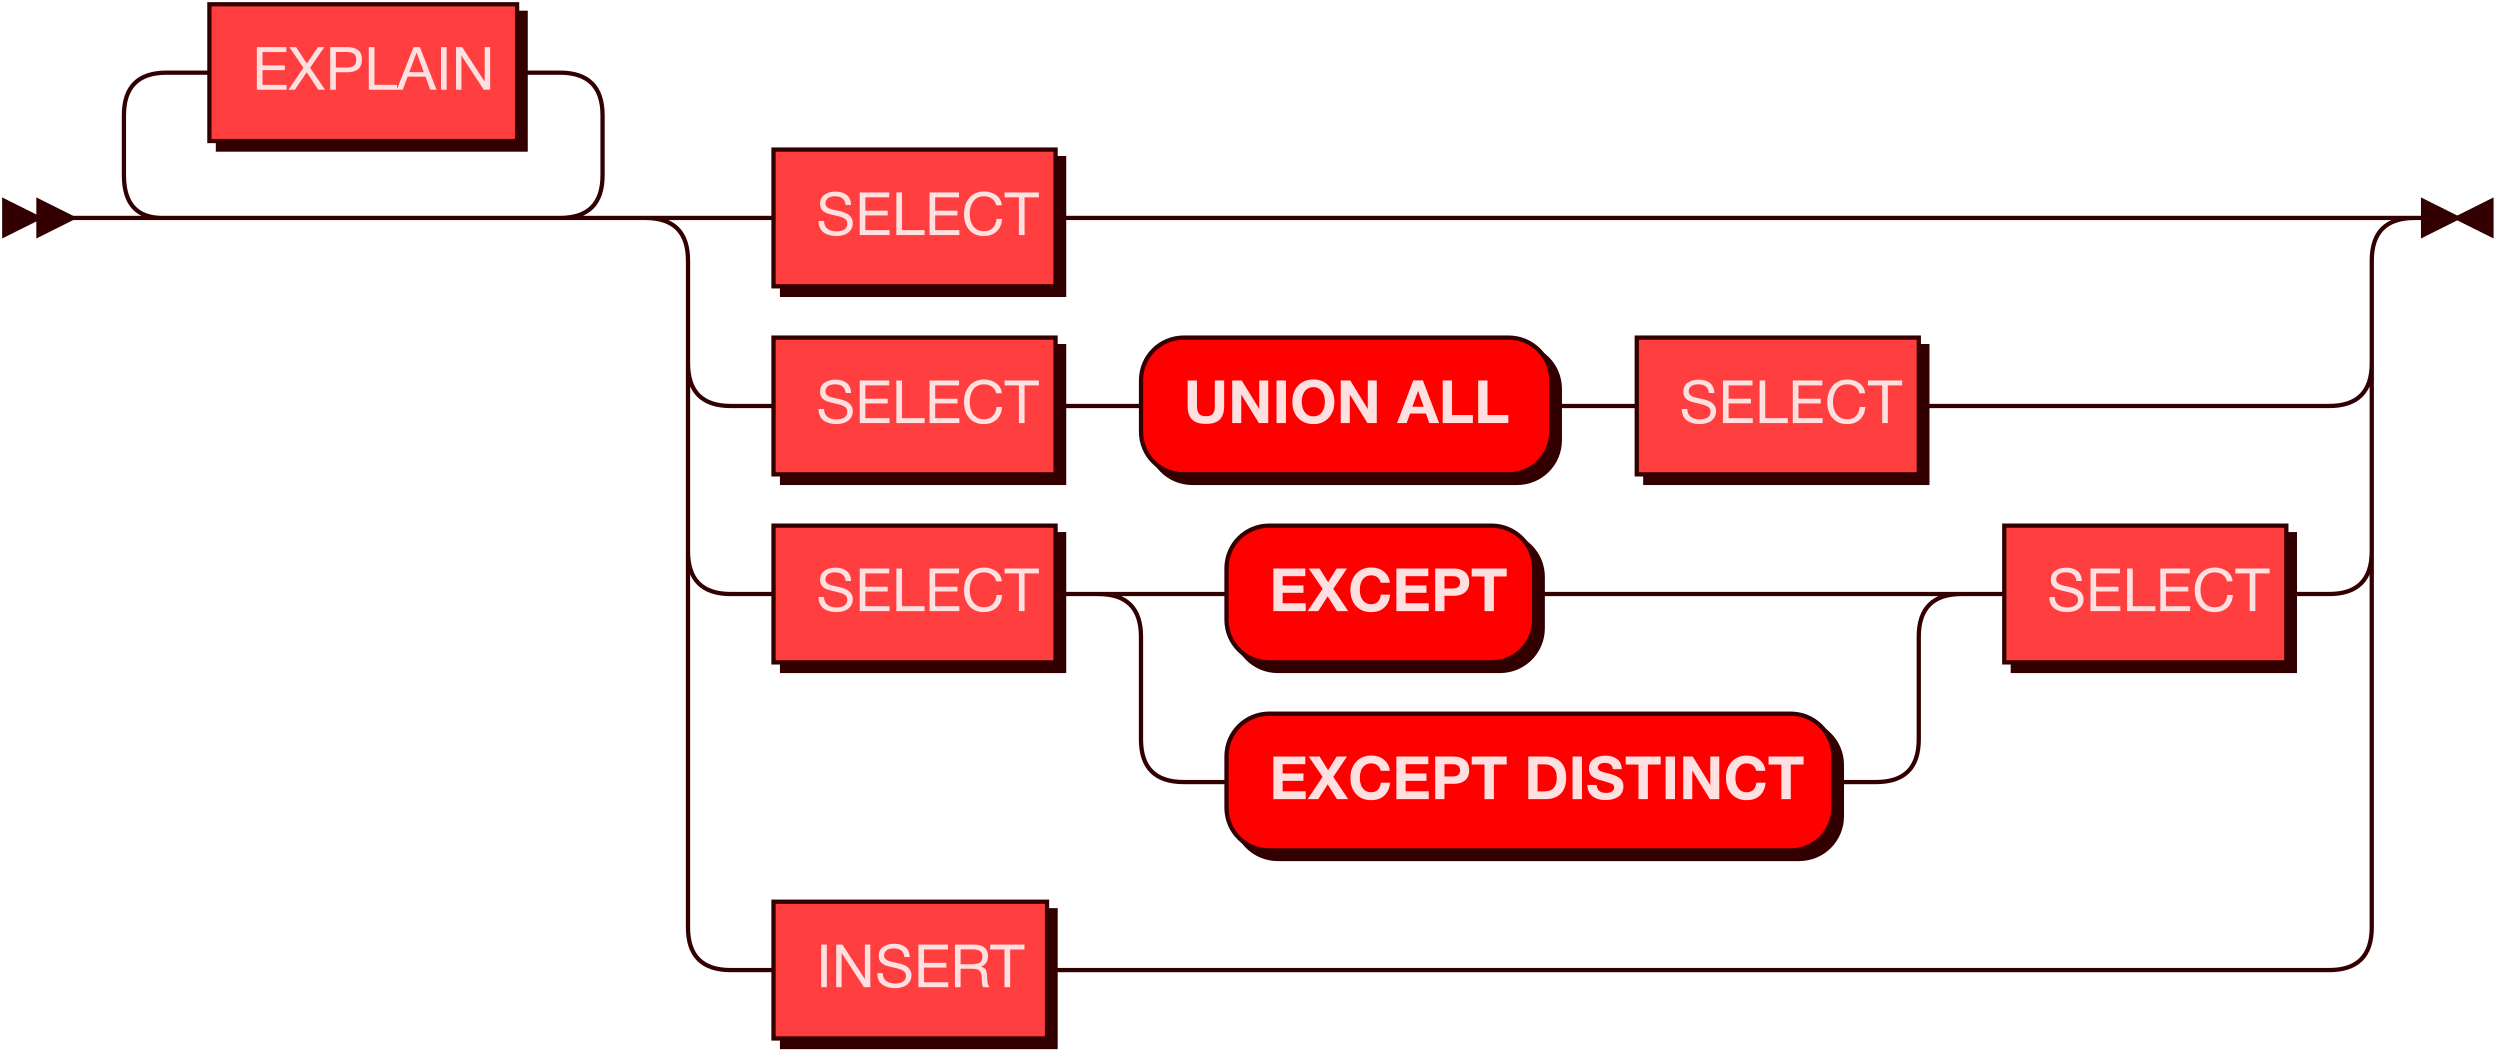 <?xml version="1.0" encoding="UTF-8" standalone="no"?>
<svg
   width="585"
   height="247"
   version="1.1"
   id="svg90"
   sodipodi:docname="query.svg"
   inkscape:version="1.2.2 (b0a8486541, 2022-12-01)"
   xmlns:inkscape="http://www.inkscape.org/namespaces/inkscape"
   xmlns:sodipodi="http://sodipodi.sourceforge.net/DTD/sodipodi-0.dtd"
   xmlns:xlink="http://www.w3.org/1999/xlink"
   xmlns="http://www.w3.org/2000/svg"
   xmlns:svg="http://www.w3.org/2000/svg">
  <sodipodi:namedview
     id="namedview92"
     pagecolor="#ffffff"
     bordercolor="#666666"
     borderopacity="1.0"
     inkscape:showpageshadow="2"
     inkscape:pageopacity="0.0"
     inkscape:pagecheckerboard="0"
     inkscape:deskcolor="#d1d1d1"
     showgrid="false"
     inkscape:zoom="2.217094"
     inkscape:cx="292.5"
     inkscape:cy="123.5852"
     inkscape:window-width="1920"
     inkscape:window-height="1011"
     inkscape:window-x="0"
     inkscape:window-y="32"
     inkscape:window-maximized="1"
     inkscape:current-layer="svg90" />
  <defs
     id="defs4">
    <style
       type="text/css"
       id="style2">
    @namespace &quot;http://www.w3.org/2000/svg&quot;;
    .line                 {fill: none; stroke: #320000; stroke-width: 1;}
    .bold-line            {stroke: #FFE0E0; shape-rendering: crispEdges; stroke-width: 2;}
    .thin-line            {stroke: #1F0000; shape-rendering: crispEdges}
    .filled               {fill: #320000; stroke: none;}
    text.terminal         {font-family: HelveticaNeueCyr, Sans-serif;
                            font-size: 14px;
                            fill: #FFE0E0;
                            font-weight: bold;
                          }
    text.nonterminal      {font-family: HelveticaNeueCyr, Sans-serif;
                            font-size: 14px;
                            fill: #FFE0E0;
                            font-weight: normal;
                          }
    text.regexp           {font-family: HelveticaNeueCyr, Sans-serif;
                            font-size: 14px;
                            fill: #1F0000;
                            font-weight: normal;
                          }
    rect, circle, polygon {fill: #320000; stroke: #320000;}
    rect.terminal         {fill: #FF0000; stroke: #320000; stroke-width: 1;}
    rect.nonterminal      {fill: #FF3F3F; stroke: #320000; stroke-width: 1;}
    rect.text             {fill: none; stroke: none;}
    polygon.regexp        {fill: #FF5E5E; stroke: #320000; stroke-width: 1;}
  </style>
  </defs>
  <path
     id="polygon6"
     style="fill:#320000;stroke:#320000"
     d="M 9,51 1,47 v 8 z" />
  <path
     id="polygon8"
     style="fill:#320000;stroke:#320000"
     d="M 17,51 9,47 v 8 z" />
  <a
     xlink:href="#EXPLAIN"
     xlink:title="EXPLAIN"
     id="a16">
    <path
       id="rect10"
       style="fill:#320000;stroke:#320000"
       d="m 51,3 h 72 V 35 H 51 Z" />
    <path
       id="rect12"
       class="nonterminal"
       style="fill:#ff3f3f;stroke:#320000"
       d="m 49,1 h 72 V 33 H 49 Z" />
    <g
       aria-label="EXPLAIN"
       id="text14"
       class="nonterminal"
       style="font-size:14px;font-family:HelveticaNeueCyr, Sans-serif;fill:#ffe0e0">
      <path
         d="m 67.008,11.032 v 1.148 h -5.586 v 3.122 h 5.222 v 1.106 h -5.222 v 3.444 h 5.656 V 21 h -6.972 v -9.968 z"
         id="path480" />
      <path
         d="m 75.884,11.032 -3.318,4.83 3.5,5.138 h -1.596 l -2.688,-4.102 -2.786,4.102 h -1.512 l 3.514,-5.138 -3.29,-4.83 h 1.582 l 2.506,3.836 2.59,-3.836 z"
         id="path482" />
      <path
         d="m 77.27,11.032 h 4.102 q 1.526,0 2.422,0.7 0.896,0.686 0.896,2.17 0,3.01 -3.402,3.01 h -2.702 V 21 h -1.316 z m 1.316,1.134 v 3.64 h 2.534 q 1.064,0 1.652,-0.392 0.602,-0.406 0.602,-1.428 0,-0.574 -0.196,-0.952 -0.182,-0.378 -0.546,-0.56 -0.364,-0.182 -0.756,-0.238 -0.392,-0.07 -0.938,-0.07 z"
         id="path484" />
      <path
         d="M 92.908,19.852 V 21 h -6.608 v -9.968 h 1.316 v 8.82 z"
         id="path486" />
      <path
         d="M 98.256,11.032 102.148,21 h -1.47 l -1.106,-3.052 h -4.186 l -1.134,3.052 h -1.4 l 3.92,-9.968 z m 0.924,5.866 -1.694,-4.606 -1.722,4.606 z"
         id="path488" />
      <path
         d="M 104.514,11.032 V 21 h -1.316 v -9.968 z"
         id="path490" />
      <path
         d="m 106.712,11.032 h 1.442 l 5.264,8.092 v -8.092 h 1.274 V 21 h -1.484 l -5.236,-7.994 V 21 h -1.26 z"
         id="path492" />
    </g>
  </a>
  <a
     xlink:href="#SELECT"
     xlink:title="SELECT"
     id="a24">
    <path
       id="rect18"
       style="fill:#320000;stroke:#320000"
       d="m 183,37 h 66 v 32 h -66 z" />
    <path
       id="rect20"
       class="nonterminal"
       style="fill:#ff3f3f;stroke:#320000"
       d="m 181,35 h 66 v 32 h -66 z" />
    <g
       aria-label="SELECT"
       id="text22"
       class="nonterminal"
       style="font-size:14px;font-family:HelveticaNeueCyr, Sans-serif;fill:#ffe0e0">
      <path
         d="m 199.162,47.958 h -1.274 q -0.21,-2.03 -2.478,-2.03 -1.078,0 -1.666,0.434 -0.588,0.434 -0.588,1.218 0,0.28 0.084,0.49 0.084,0.21 0.28,0.378 0.21,0.154 0.392,0.266 0.182,0.112 0.574,0.224 0.392,0.112 0.63,0.168 0.238,0.042 0.742,0.154 0.616,0.126 1.022,0.238 0.406,0.098 0.966,0.336 0.56,0.238 0.882,0.532 0.336,0.28 0.574,0.756 0.252,0.476 0.252,1.078 0,1.05 -0.588,1.764 -0.588,0.7 -1.428,0.98 -0.84,0.28 -1.862,0.28 -1.876,0 -3.01,-0.882 -1.12,-0.896 -1.12,-2.632 h 1.274 q 0.042,1.274 0.854,1.862 0.812,0.574 2.114,0.574 1.022,0 1.75,-0.42 0.728,-0.434 0.728,-1.4 0,-0.448 -0.196,-0.756 -0.196,-0.322 -0.616,-0.518 -0.42,-0.21 -0.84,-0.336 -0.42,-0.126 -1.106,-0.28 -0.098,-0.014 -0.14,-0.028 -1.54,-0.35 -2.016,-0.56 -1.456,-0.63 -1.456,-2.17 0,-1.428 1.05,-2.128 1.064,-0.714 2.562,-0.714 1.638,0 2.618,0.784 0.98,0.784 1.036,2.338 z"
         id="path465" />
      <path
         d="m 208.08,45.032 v 1.148 h -5.586 v 3.122 h 5.222 v 1.106 h -5.222 v 3.444 h 5.656 V 55 h -6.972 v -9.968 z"
         id="path467" />
      <path
         d="M 216.354,53.852 V 55 h -6.608 v -9.968 h 1.316 v 8.82 z"
         id="path469" />
      <path
         d="m 224.418,45.032 v 1.148 h -5.586 v 3.122 h 5.222 v 1.106 h -5.222 v 3.444 h 5.656 V 55 h -6.972 v -9.968 z"
         id="path471" />
      <path
         d="m 234.512,51.234 q -0.168,1.89 -1.316,2.954 -1.134,1.05 -2.996,1.05 -2.128,0 -3.374,-1.4 -1.246,-1.414 -1.246,-3.808 0,-2.24 1.246,-3.724 1.26,-1.498 3.472,-1.498 1.582,0 2.786,0.854 1.204,0.854 1.344,2.366 h -1.316 q -0.224,-0.98 -0.98,-1.526 -0.756,-0.56 -1.862,-0.56 -1.666,0 -2.52,1.176 -0.84,1.176 -0.84,2.898 0,1.904 0.896,2.996 0.896,1.092 2.45,1.092 1.274,0 2.03,-0.728 0.756,-0.742 0.91,-2.142 z"
         id="path473" />
      <path
         d="m 243.094,45.032 v 1.148 h -3.346 V 55 h -1.316 v -8.82 h -3.346 v -1.148 z"
         id="path475" />
    </g>
  </a>
  <a
     xlink:href="#SELECT"
     xlink:title="SELECT"
     id="a32">
    <path
       id="rect26"
       style="fill:#320000;stroke:#320000"
       d="m 183,81 h 66 v 32 h -66 z" />
    <path
       id="rect28"
       class="nonterminal"
       style="fill:#ff3f3f;stroke:#320000"
       d="m 181,79 h 66 v 32 h -66 z" />
    <g
       aria-label="SELECT"
       id="text30"
       class="nonterminal"
       style="font-size:14px;font-family:HelveticaNeueCyr, Sans-serif;fill:#ffe0e0">
      <path
         d="m 199.162,91.958 h -1.274 q -0.21,-2.03 -2.478,-2.03 -1.078,0 -1.666,0.434 -0.588,0.434 -0.588,1.218 0,0.28 0.084,0.49 0.084,0.21 0.28,0.378 0.21,0.154 0.392,0.266 0.182,0.112 0.574,0.224 0.392,0.112 0.63,0.168 0.238,0.042 0.742,0.154 0.616,0.126 1.022,0.238 0.406,0.098 0.966,0.336 0.56,0.238 0.882,0.532 0.336,0.28 0.574,0.756 0.252,0.476 0.252,1.078 0,1.05 -0.588,1.764 -0.588,0.7 -1.428,0.98 -0.84,0.28 -1.862,0.28 -1.876,0 -3.01,-0.882 -1.12,-0.896 -1.12,-2.632 h 1.274 q 0.042,1.274 0.854,1.862 0.812,0.574 2.114,0.574 1.022,0 1.75,-0.42 0.728,-0.434 0.728,-1.4 0,-0.448 -0.196,-0.756 -0.196,-0.322 -0.616,-0.518 -0.42,-0.21 -0.84,-0.336 -0.42,-0.126 -1.106,-0.28 -0.098,-0.014 -0.14,-0.028 -1.54,-0.35 -2.016,-0.56 -1.456,-0.63 -1.456,-2.17 0,-1.428 1.05,-2.128 1.064,-0.714 2.562,-0.714 1.638,0 2.618,0.784 0.98,0.784 1.036,2.338 z"
         id="path450" />
      <path
         d="m 208.08,89.032 v 1.148 h -5.586 v 3.122 h 5.222 v 1.106 h -5.222 v 3.444 h 5.656 V 99 h -6.972 v -9.968 z"
         id="path452" />
      <path
         d="M 216.354,97.852 V 99 h -6.608 v -9.968 h 1.316 v 8.82 z"
         id="path454" />
      <path
         d="m 224.418,89.032 v 1.148 h -5.586 v 3.122 h 5.222 v 1.106 h -5.222 v 3.444 h 5.656 V 99 h -6.972 v -9.968 z"
         id="path456" />
      <path
         d="m 234.512,95.234 q -0.168,1.89 -1.316,2.954 -1.134,1.05 -2.996,1.05 -2.128,0 -3.374,-1.4 -1.246,-1.414 -1.246,-3.808 0,-2.24 1.246,-3.724 1.26,-1.498 3.472,-1.498 1.582,0 2.786,0.854 1.204,0.854 1.344,2.366 h -1.316 q -0.224,-0.98 -0.98,-1.526 -0.756,-0.56 -1.862,-0.56 -1.666,0 -2.52,1.176 -0.84,1.176 -0.84,2.898 0,1.904 0.896,2.996 0.896,1.092 2.45,1.092 1.274,0 2.03,-0.728 0.756,-0.742 0.91,-2.142 z"
         id="path458" />
      <path
         d="m 243.094,89.032 v 1.148 h -3.346 V 99 h -1.316 v -8.82 h -3.346 v -1.148 z"
         id="path460" />
    </g>
  </a>
  <path
     id="rect34"
     style="fill:#320000;stroke:#320000"
     d="m 279,81 h 76 c 5.54,0 10,4.46 10,10 v 12 c 0,5.54 -4.46,10 -10,10 h -76 c -5.54,0 -10,-4.46 -10,-10 V 91 c 0,-5.54 4.46,-10 10,-10 z" />
  <path
     id="rect36"
     class="terminal"
     style="fill:#ff0000;stroke:#320000"
     d="m 277,79 h 76 c 5.54,0 10,4.46 10,10 v 12 c 0,5.54 -4.46,10 -10,10 h -76 c -5.54,0 -10,-4.46 -10,-10 V 89 c 0,-5.54 4.46,-10 10,-10 z" />
  <g
     aria-label="UNION ALL"
     id="text38"
     class="terminal"
     style="font-weight:bold;font-size:14px;font-family:HelveticaNeueCyr, Sans-serif;fill:#ffe0e0">
    <path
       d="m 286.45,89.032 v 5.992 q 0,2.142 -1.036,3.164 -1.022,1.008 -3.206,1.008 -2.212,0 -3.262,-1.022 -1.036,-1.036 -1.036,-3.178 v -5.964 h 2.184 v 5.964 q 0,1.218 0.462,1.806 0.462,0.588 1.68,0.588 1.176,0 1.596,-0.588 0.434,-0.588 0.434,-1.806 v -5.964 z"
       id="path429" />
    <path
       d="m 288.34,99 v -9.968 h 2.226 l 4.102,6.678 v -6.678 h 2.1 V 99 h -2.184 l -4.13,-6.692 V 99 Z"
       id="path431" />
    <path
       d="M 300.912,89.032 V 99 h -2.198 v -9.968 z"
       id="path433" />
    <path
       d="m 307.352,88.794 q 2.184,0 3.528,1.456 1.358,1.442 1.358,3.78 0,2.338 -1.358,3.78 -1.344,1.428 -3.542,1.428 -2.212,0 -3.57,-1.428 -1.358,-1.442 -1.358,-3.78 0,-2.366 1.344,-3.794 1.358,-1.442 3.598,-1.442 z m -0.028,1.792 q -1.232,0 -1.974,0.924 -0.728,0.924 -0.728,2.478 0,1.61 0.728,2.52 0.728,0.91 2.002,0.924 1.246,0 1.96,-0.924 0.714,-0.924 0.714,-2.52 0,-1.568 -0.728,-2.478 -0.728,-0.924 -1.974,-0.924 z"
       id="path435" />
    <path
       d="m 313.736,99 v -9.968 h 2.226 l 4.102,6.678 v -6.678 h 2.1 V 99 h -2.184 l -4.13,-6.692 V 99 Z"
       id="path437" />
    <path
       d="m 332.958,89.018 3.794,9.982 h -2.296 l -0.784,-2.226 h -3.71 l -0.812,2.226 h -2.24 l 3.794,-9.982 z m 0.182,6.16 -1.316,-3.71 -1.33,3.71 z"
       id="path439" />
    <path
       d="M 344.648,97.124 V 99 h -7.056 v -9.968 h 2.184 v 8.092 z"
       id="path441" />
    <path
       d="M 352.95,97.124 V 99 h -7.056 v -9.968 h 2.184 v 8.092 z"
       id="path443" />
  </g>
  <a
     xlink:href="#SELECT"
     xlink:title="SELECT"
     id="a46">
    <path
       id="rect40"
       style="fill:#320000;stroke:#320000"
       d="m 385,81 h 66 v 32 h -66 z" />
    <path
       id="rect42"
       class="nonterminal"
       style="fill:#ff3f3f;stroke:#320000"
       d="m 383,79 h 66 v 32 h -66 z" />
    <g
       aria-label="SELECT"
       id="text44"
       class="nonterminal"
       style="font-size:14px;font-family:HelveticaNeueCyr, Sans-serif;fill:#ffe0e0">
      <path
         d="m 401.162,91.958 h -1.274 q -0.21,-2.03 -2.478,-2.03 -1.078,0 -1.666,0.434 -0.588,0.434 -0.588,1.218 0,0.28 0.084,0.49 0.084,0.21 0.28,0.378 0.21,0.154 0.392,0.266 0.182,0.112 0.574,0.224 0.392,0.112 0.63,0.168 0.238,0.042 0.742,0.154 0.616,0.126 1.022,0.238 0.406,0.098 0.966,0.336 0.56,0.238 0.882,0.532 0.336,0.28 0.574,0.756 0.252,0.476 0.252,1.078 0,1.05 -0.588,1.764 -0.588,0.7 -1.428,0.98 -0.84,0.28 -1.862,0.28 -1.876,0 -3.01,-0.882 -1.12,-0.896 -1.12,-2.632 h 1.274 q 0.042,1.274 0.854,1.862 0.812,0.574 2.114,0.574 1.022,0 1.75,-0.42 0.728,-0.434 0.728,-1.4 0,-0.448 -0.196,-0.756 -0.196,-0.322 -0.616,-0.518 -0.42,-0.21 -0.84,-0.336 -0.42,-0.126 -1.106,-0.28 -0.098,-0.014 -0.14,-0.028 -1.54,-0.35 -2.016,-0.56 -1.456,-0.63 -1.456,-2.17 0,-1.428 1.05,-2.128 1.064,-0.714 2.562,-0.714 1.638,0 2.618,0.784 0.98,0.784 1.036,2.338 z"
         id="path416" />
      <path
         d="m 410.08,89.032 v 1.148 h -5.586 v 3.122 h 5.222 v 1.106 h -5.222 v 3.444 h 5.656 V 99 h -6.972 v -9.968 z"
         id="path418" />
      <path
         d="M 418.354,97.852 V 99 h -6.608 v -9.968 h 1.316 v 8.82 z"
         id="path420" />
      <path
         d="m 426.418,89.032 v 1.148 h -5.586 v 3.122 h 5.222 v 1.106 h -5.222 v 3.444 h 5.656 V 99 h -6.972 v -9.968 z"
         id="path422" />
      <path
         d="m 436.512,95.234 q -0.168,1.89 -1.316,2.954 -1.134,1.05 -2.996,1.05 -2.128,0 -3.374,-1.4 -1.246,-1.414 -1.246,-3.808 0,-2.24 1.246,-3.724 1.26,-1.498 3.472,-1.498 1.582,0 2.786,0.854 1.204,0.854 1.344,2.366 h -1.316 q -0.224,-0.98 -0.98,-1.526 -0.756,-0.56 -1.862,-0.56 -1.666,0 -2.52,1.176 -0.84,1.176 -0.84,2.898 0,1.904 0.896,2.996 0.896,1.092 2.45,1.092 1.274,0 2.03,-0.728 0.756,-0.742 0.91,-2.142 z"
         id="path424" />
      <path
         d="m 445.094,89.032 v 1.148 h -3.346 V 99 h -1.316 v -8.82 h -3.346 v -1.148 z"
         id="path426" />
    </g>
  </a>
  <a
     xlink:href="#SELECT"
     xlink:title="SELECT"
     id="a54">
    <path
       id="rect48"
       style="fill:#320000;stroke:#320000"
       d="m 183,125 h 66 v 32 h -66 z" />
    <path
       id="rect50"
       class="nonterminal"
       style="fill:#ff3f3f;stroke:#320000"
       d="m 181,123 h 66 v 32 h -66 z" />
    <g
       aria-label="SELECT"
       id="text52"
       class="nonterminal"
       style="font-size:14px;font-family:HelveticaNeueCyr, Sans-serif;fill:#ffe0e0">
      <path
         d="m 199.162,135.958 h -1.274 q -0.21,-2.03 -2.478,-2.03 -1.078,0 -1.666,0.434 -0.588,0.434 -0.588,1.218 0,0.28 0.084,0.49 0.084,0.21 0.28,0.378 0.21,0.154 0.392,0.266 0.182,0.112 0.574,0.224 0.392,0.112 0.63,0.168 0.238,0.042 0.742,0.154 0.616,0.126 1.022,0.238 0.406,0.098 0.966,0.336 0.56,0.238 0.882,0.532 0.336,0.28 0.574,0.756 0.252,0.476 0.252,1.078 0,1.05 -0.588,1.764 -0.588,0.7 -1.428,0.98 -0.84,0.28 -1.862,0.28 -1.876,0 -3.01,-0.882 -1.12,-0.896 -1.12,-2.632 h 1.274 q 0.042,1.274 0.854,1.862 0.812,0.574 2.114,0.574 1.022,0 1.75,-0.42 0.728,-0.434 0.728,-1.4 0,-0.448 -0.196,-0.756 -0.196,-0.322 -0.616,-0.518 -0.42,-0.21 -0.84,-0.336 -0.42,-0.126 -1.106,-0.28 -0.098,-0.014 -0.14,-0.028 -1.54,-0.35 -2.016,-0.56 -1.456,-0.63 -1.456,-2.17 0,-1.428 1.05,-2.128 1.064,-0.714 2.562,-0.714 1.638,0 2.618,0.784 0.98,0.784 1.036,2.338 z"
         id="path401" />
      <path
         d="m 208.08,133.032 v 1.148 h -5.586 v 3.122 h 5.222 v 1.106 h -5.222 v 3.444 h 5.656 V 143 h -6.972 v -9.968 z"
         id="path403" />
      <path
         d="M 216.354,141.852 V 143 h -6.608 v -9.968 h 1.316 v 8.82 z"
         id="path405" />
      <path
         d="m 224.418,133.032 v 1.148 h -5.586 v 3.122 h 5.222 v 1.106 h -5.222 v 3.444 h 5.656 V 143 h -6.972 v -9.968 z"
         id="path407" />
      <path
         d="m 234.512,139.234 q -0.168,1.89 -1.316,2.954 -1.134,1.05 -2.996,1.05 -2.128,0 -3.374,-1.4 -1.246,-1.414 -1.246,-3.808 0,-2.24 1.246,-3.724 1.26,-1.498 3.472,-1.498 1.582,0 2.786,0.854 1.204,0.854 1.344,2.366 h -1.316 q -0.224,-0.98 -0.98,-1.526 -0.756,-0.56 -1.862,-0.56 -1.666,0 -2.52,1.176 -0.84,1.176 -0.84,2.898 0,1.904 0.896,2.996 0.896,1.092 2.45,1.092 1.274,0 2.03,-0.728 0.756,-0.742 0.91,-2.142 z"
         id="path409" />
      <path
         d="m 243.094,133.032 v 1.148 h -3.346 V 143 h -1.316 v -8.82 h -3.346 v -1.148 z"
         id="path411" />
    </g>
  </a>
  <path
     id="rect56"
     style="fill:#320000;stroke:#320000"
     d="m 299,125 h 52 c 5.54,0 10,4.46 10,10 v 12 c 0,5.54 -4.46,10 -10,10 h -52 c -5.54,0 -10,-4.46 -10,-10 v -12 c 0,-5.54 4.46,-10 10,-10 z" />
  <path
     id="rect58"
     class="terminal"
     style="fill:#ff0000;stroke:#320000"
     d="m 297,123 h 52 c 5.54,0 10,4.46 10,10 v 12 c 0,5.54 -4.46,10 -10,10 h -52 c -5.54,0 -10,-4.46 -10,-10 v -12 c 0,-5.54 4.46,-10 10,-10 z" />
  <g
     aria-label="EXCEPT"
     id="text60"
     class="terminal"
     style="font-weight:bold;font-size:14px;font-family:HelveticaNeueCyr, Sans-serif;fill:#ffe0e0">
    <path
       d="m 305.442,133.032 v 1.792 h -5.306 v 2.17 h 4.872 v 1.722 h -4.872 v 2.45 h 5.404 V 143 h -7.574 v -9.968 z"
       id="path384" />
    <path
       d="m 315.186,133.032 -3.206,4.76 3.5,5.208 h -2.618 l -2.184,-3.458 -2.212,3.458 h -2.492 l 3.514,-5.208 -3.248,-4.76 h 2.548 l 1.988,3.206 2.002,-3.206 z"
       id="path386" />
    <path
       d="m 325.28,139.15 q -0.168,1.876 -1.316,2.982 -1.148,1.106 -3.15,1.106 -2.17,0 -3.5,-1.428 -1.316,-1.442 -1.316,-3.808 0,-2.24 1.33,-3.724 1.344,-1.484 3.57,-1.484 1.778,0 2.982,1.008 1.204,1.008 1.33,2.562 h -2.142 q -0.168,-0.826 -0.756,-1.274 -0.574,-0.462 -1.456,-0.462 -0.91,0 -1.54,0.518 -0.616,0.504 -0.868,1.246 -0.252,0.742 -0.252,1.624 0,1.54 0.714,2.464 0.714,0.91 1.918,0.91 2.002,0 2.282,-2.24 z"
       id="path388" />
    <path
       d="m 334.226,133.032 v 1.792 h -5.306 v 2.17 h 4.872 v 1.722 h -4.872 v 2.45 h 5.404 V 143 h -7.574 v -9.968 z"
       id="path390" />
    <path
       d="m 335.836,133.032 h 4.298 q 1.68,0 2.66,0.812 0.994,0.798 0.994,2.394 0,1.568 -0.98,2.38 -0.98,0.798 -2.562,0.798 h -2.24 V 143 h -2.17 z m 2.17,1.792 v 2.87 h 1.946 q 1.708,0 1.708,-1.428 0,-1.442 -1.694,-1.442 z"
       id="path392" />
    <path
       d="m 352.566,133.032 v 1.862 H 349.57 V 143 h -2.198 v -8.106 h -2.996 v -1.862 z"
       id="path394" />
  </g>
  <path
     id="rect62"
     style="fill:#320000;stroke:#320000"
     d="m 299,169 h 122 c 5.54,0 10,4.46 10,10 v 12 c 0,5.54 -4.46,10 -10,10 H 299 c -5.54,0 -10,-4.46 -10,-10 v -12 c 0,-5.54 4.46,-10 10,-10 z" />
  <path
     id="rect64"
     class="terminal"
     style="fill:#ff0000;stroke:#320000"
     d="m 297,167 h 122 c 5.54,0 10,4.46 10,10 v 12 c 0,5.54 -4.46,10 -10,10 H 297 c -5.54,0 -10,-4.46 -10,-10 v -12 c 0,-5.54 4.46,-10 10,-10 z" />
  <g
     aria-label="EXCEPT DISTINCT"
     id="text66"
     class="terminal"
     style="font-weight:bold;font-size:14px;font-family:HelveticaNeueCyr, Sans-serif;fill:#ffe0e0">
    <path
       d="m 305.442,177.032 v 1.792 h -5.306 v 2.17 h 4.872 v 1.722 h -4.872 v 2.45 h 5.404 V 187 h -7.574 v -9.968 z"
       id="path353" />
    <path
       d="m 315.186,177.032 -3.206,4.76 3.5,5.208 h -2.618 l -2.184,-3.458 -2.212,3.458 h -2.492 l 3.514,-5.208 -3.248,-4.76 h 2.548 l 1.988,3.206 2.002,-3.206 z"
       id="path355" />
    <path
       d="m 325.28,183.15 q -0.168,1.876 -1.316,2.982 -1.148,1.106 -3.15,1.106 -2.17,0 -3.5,-1.428 -1.316,-1.442 -1.316,-3.808 0,-2.24 1.33,-3.724 1.344,-1.484 3.57,-1.484 1.778,0 2.982,1.008 1.204,1.008 1.33,2.562 h -2.142 q -0.168,-0.826 -0.756,-1.274 -0.574,-0.462 -1.456,-0.462 -0.91,0 -1.54,0.518 -0.616,0.504 -0.868,1.246 -0.252,0.742 -0.252,1.624 0,1.54 0.714,2.464 0.714,0.91 1.918,0.91 2.002,0 2.282,-2.24 z"
       id="path357" />
    <path
       d="m 334.226,177.032 v 1.792 h -5.306 v 2.17 h 4.872 v 1.722 h -4.872 v 2.45 h 5.404 V 187 h -7.574 v -9.968 z"
       id="path359" />
    <path
       d="m 335.836,177.032 h 4.298 q 1.68,0 2.66,0.812 0.994,0.798 0.994,2.394 0,1.568 -0.98,2.38 -0.98,0.798 -2.562,0.798 h -2.24 V 187 h -2.17 z m 2.17,1.792 v 2.87 h 1.946 q 1.708,0 1.708,-1.428 0,-1.442 -1.694,-1.442 z"
       id="path361" />
    <path
       d="m 352.566,177.032 v 1.862 H 349.57 V 187 h -2.198 v -8.106 h -2.996 v -1.862 z"
       id="path363" />
    <path
       d="m 357.62,187 v -9.968 h 4.032 q 2.324,0 3.57,1.288 1.26,1.288 1.26,3.696 0,2.408 -1.26,3.696 -1.246,1.288 -3.57,1.288 z m 2.17,-1.82 h 1.596 q 2.898,0 2.898,-3.164 0,-1.526 -0.728,-2.338 -0.714,-0.826 -2.17,-0.826 h -1.596 z"
       id="path365" />
    <path
       d="M 370.178,177.032 V 187 h -2.198 v -9.968 z"
       id="path367" />
    <path
       d="m 379.488,180 h -2.072 q -0.126,-1.484 -1.89,-1.484 -0.756,0 -1.19,0.308 -0.42,0.294 -0.42,0.826 0,0.182 0.056,0.322 0.056,0.14 0.21,0.266 0.154,0.112 0.308,0.196 0.154,0.07 0.448,0.168 0.308,0.084 0.546,0.154 0.252,0.07 0.7,0.182 0.448,0.112 0.784,0.21 1.47,0.42 2.184,1.05 0.728,0.63 0.728,1.806 0,0.854 -0.35,1.498 -0.35,0.63 -0.952,1.008 -0.588,0.364 -1.302,0.532 -0.7,0.182 -1.498,0.182 -2.03,0 -3.178,-0.924 -1.134,-0.938 -1.148,-2.632 h 2.17 q 0.056,1.876 2.254,1.876 0.854,0 1.344,-0.35 0.504,-0.364 0.504,-0.98 0,-0.518 -0.462,-0.756 -0.448,-0.238 -1.904,-0.658 -0.238,-0.056 -0.364,-0.098 -0.504,-0.14 -0.7,-0.196 -0.196,-0.07 -0.63,-0.224 -0.42,-0.154 -0.616,-0.28 -0.196,-0.126 -0.49,-0.35 -0.28,-0.224 -0.406,-0.462 -0.126,-0.252 -0.238,-0.602 -0.098,-0.364 -0.098,-0.784 0,-1.358 1.05,-2.17 1.05,-0.812 2.786,-0.812 1.68,0 2.744,0.798 1.064,0.784 1.092,2.38 z"
       id="path369" />
    <path
       d="m 388.602,177.032 v 1.862 h -2.996 V 187 h -2.198 v -8.106 h -2.996 v -1.862 z"
       id="path371" />
    <path
       d="M 391.948,177.032 V 187 h -2.198 v -9.968 z"
       id="path373" />
    <path
       d="m 393.88,187 v -9.968 h 2.226 l 4.102,6.678 v -6.678 h 2.1 V 187 h -2.184 l -4.13,-6.692 V 187 Z"
       id="path375" />
    <path
       d="m 413.158,183.15 q -0.168,1.876 -1.316,2.982 -1.148,1.106 -3.15,1.106 -2.17,0 -3.5,-1.428 -1.316,-1.442 -1.316,-3.808 0,-2.24 1.33,-3.724 1.344,-1.484 3.57,-1.484 1.778,0 2.982,1.008 1.204,1.008 1.33,2.562 h -2.142 q -0.168,-0.826 -0.756,-1.274 -0.574,-0.462 -1.456,-0.462 -0.91,0 -1.54,0.518 -0.616,0.504 -0.868,1.246 -0.252,0.742 -0.252,1.624 0,1.54 0.714,2.464 0.714,0.91 1.918,0.91 2.002,0 2.282,-2.24 z"
       id="path377" />
    <path
       d="m 422.034,177.032 v 1.862 h -2.996 V 187 h -2.198 v -8.106 h -2.996 v -1.862 z"
       id="path379" />
  </g>
  <a
     xlink:href="#SELECT"
     xlink:title="SELECT"
     id="a74">
    <path
       id="rect68"
       style="fill:#320000;stroke:#320000"
       d="m 471,125 h 66 v 32 h -66 z" />
    <path
       id="rect70"
       class="nonterminal"
       style="fill:#ff3f3f;stroke:#320000"
       d="m 469,123 h 66 v 32 h -66 z" />
    <g
       aria-label="SELECT"
       id="text72"
       class="nonterminal"
       style="font-size:14px;font-family:HelveticaNeueCyr, Sans-serif;fill:#ffe0e0">
      <path
         d="m 487.162,135.958 h -1.274 q -0.21,-2.03 -2.478,-2.03 -1.078,0 -1.666,0.434 -0.588,0.434 -0.588,1.218 0,0.28 0.084,0.49 0.084,0.21 0.28,0.378 0.21,0.154 0.392,0.266 0.182,0.112 0.574,0.224 0.392,0.112 0.63,0.168 0.238,0.042 0.742,0.154 0.616,0.126 1.022,0.238 0.406,0.098 0.966,0.336 0.56,0.238 0.882,0.532 0.336,0.28 0.574,0.756 0.252,0.476 0.252,1.078 0,1.05 -0.588,1.764 -0.588,0.7 -1.428,0.98 -0.84,0.28 -1.862,0.28 -1.876,0 -3.01,-0.882 -1.12,-0.896 -1.12,-2.632 h 1.274 q 0.042,1.274 0.854,1.862 0.812,0.574 2.114,0.574 1.022,0 1.75,-0.42 0.728,-0.434 0.728,-1.4 0,-0.448 -0.196,-0.756 -0.196,-0.322 -0.616,-0.518 -0.42,-0.21 -0.84,-0.336 -0.42,-0.126 -1.106,-0.28 -0.098,-0.014 -0.14,-0.028 -1.54,-0.35 -2.016,-0.56 -1.456,-0.63 -1.456,-2.17 0,-1.428 1.05,-2.128 1.064,-0.714 2.562,-0.714 1.638,0 2.618,0.784 0.98,0.784 1.036,2.338 z"
         id="path340" />
      <path
         d="m 496.08,133.032 v 1.148 h -5.586 v 3.122 h 5.222 v 1.106 h -5.222 v 3.444 h 5.656 V 143 h -6.972 v -9.968 z"
         id="path342" />
      <path
         d="M 504.354,141.852 V 143 h -6.608 v -9.968 h 1.316 v 8.82 z"
         id="path344" />
      <path
         d="m 512.418,133.032 v 1.148 h -5.586 v 3.122 h 5.222 v 1.106 h -5.222 v 3.444 h 5.656 V 143 h -6.972 v -9.968 z"
         id="path346" />
      <path
         d="m 522.512,139.234 q -0.168,1.89 -1.316,2.954 -1.134,1.05 -2.996,1.05 -2.128,0 -3.374,-1.4 -1.246,-1.414 -1.246,-3.808 0,-2.24 1.246,-3.724 1.26,-1.498 3.472,-1.498 1.582,0 2.786,0.854 1.204,0.854 1.344,2.366 h -1.316 q -0.224,-0.98 -0.98,-1.526 -0.756,-0.56 -1.862,-0.56 -1.666,0 -2.52,1.176 -0.84,1.176 -0.84,2.898 0,1.904 0.896,2.996 0.896,1.092 2.45,1.092 1.274,0 2.03,-0.728 0.756,-0.742 0.91,-2.142 z"
         id="path348" />
      <path
         d="m 531.094,133.032 v 1.148 h -3.346 V 143 h -1.316 v -8.82 h -3.346 v -1.148 z"
         id="path350" />
    </g>
  </a>
  <a
     xlink:href="#INSERT"
     xlink:title="INSERT"
     id="a82">
    <path
       id="rect76"
       style="fill:#320000;stroke:#320000"
       d="m 183,213 h 64 v 32 h -64 z" />
    <path
       id="rect78"
       class="nonterminal"
       style="fill:#ff3f3f;stroke:#320000"
       d="m 181,211 h 64 v 32 h -64 z" />
    <g
       aria-label="INSERT"
       id="text80"
       class="nonterminal"
       style="font-size:14px;font-family:HelveticaNeueCyr, Sans-serif;fill:#ffe0e0">
      <path
         d="M 193.478,221.032 V 231 h -1.316 v -9.968 z"
         id="path325" />
      <path
         d="m 195.676,221.032 h 1.442 l 5.264,8.092 v -8.092 h 1.274 V 231 h -1.484 l -5.236,-7.994 V 231 h -1.26 z"
         id="path327" />
      <path
         d="m 212.896,223.958 h -1.274 q -0.21,-2.03 -2.478,-2.03 -1.078,0 -1.666,0.434 -0.588,0.434 -0.588,1.218 0,0.28 0.084,0.49 0.084,0.21 0.28,0.378 0.21,0.154 0.392,0.266 0.182,0.112 0.574,0.224 0.392,0.112 0.63,0.168 0.238,0.042 0.742,0.154 0.616,0.126 1.022,0.238 0.406,0.098 0.966,0.336 0.56,0.238 0.882,0.532 0.336,0.28 0.574,0.756 0.252,0.476 0.252,1.078 0,1.05 -0.588,1.764 -0.588,0.7 -1.428,0.98 -0.84,0.28 -1.862,0.28 -1.876,0 -3.01,-0.882 -1.12,-0.896 -1.12,-2.632 h 1.274 q 0.042,1.274 0.854,1.862 0.812,0.574 2.114,0.574 1.022,0 1.75,-0.42 0.728,-0.434 0.728,-1.4 0,-0.448 -0.196,-0.756 -0.196,-0.322 -0.616,-0.518 -0.42,-0.21 -0.84,-0.336 -0.42,-0.126 -1.106,-0.28 -0.098,-0.014 -0.14,-0.028 -1.54,-0.35 -2.016,-0.56 -1.456,-0.63 -1.456,-2.17 0,-1.428 1.05,-2.128 1.064,-0.714 2.562,-0.714 1.638,0 2.618,0.784 0.98,0.784 1.036,2.338 z"
         id="path329" />
      <path
         d="m 221.814,221.032 v 1.148 h -5.586 v 3.122 h 5.222 v 1.106 h -5.222 v 3.444 h 5.656 V 231 h -6.972 v -9.968 z"
         id="path331" />
      <path
         d="m 223.466,221.032 h 4.382 q 3.346,0 3.346,2.758 0,0.868 -0.476,1.54 -0.462,0.658 -1.232,0.882 0.504,0.112 0.812,0.322 0.308,0.21 0.448,0.588 0.14,0.378 0.182,0.672 0.042,0.294 0.07,0.868 0,0.056 0.014,0.28 0.014,0.21 0.014,0.294 0,0.07 0.014,0.266 0.028,0.196 0.042,0.294 0.014,0.098 0.042,0.266 0.028,0.168 0.07,0.28 0.042,0.098 0.098,0.238 0.056,0.126 0.126,0.238 0.07,0.098 0.154,0.182 h -1.512 q -0.098,-0.14 -0.168,-0.35 -0.056,-0.21 -0.084,-0.49 -0.028,-0.294 -0.042,-0.462 -0.014,-0.182 -0.028,-0.518 -0.014,-0.336 -0.014,-0.378 -0.07,-1.274 -0.532,-1.694 -0.448,-0.42 -1.792,-0.42 h -2.618 V 231 h -1.316 z m 1.316,1.12 v 3.486 h 2.478 q 0.462,0 0.77,-0.028 0.322,-0.028 0.7,-0.126 0.378,-0.098 0.602,-0.28 0.238,-0.182 0.392,-0.518 0.154,-0.336 0.154,-0.812 0,-1.008 -0.616,-1.358 -0.602,-0.364 -1.652,-0.364 z"
         id="path333" />
      <path
         d="m 239.72,221.032 v 1.148 h -3.346 V 231 h -1.316 v -8.82 h -3.346 v -1.148 z"
         id="path335" />
    </g>
  </a>
  <path
     class="line"
     d="m17 51 h2 m20 0 h10 m0 0 h82 m-112 0 l20 0 m-1 0 q-9 0 -9 -10 l0 -14 q0 -10 10 -10 m92 34 l20 0 m-20 0 q10 0 10 -10 l0 -14 q0 -10 -10 -10 m-92 0 h10 m72 0 h10 m40 34 h10 m66 0 h10 m0 0 h288 m-394 0 h20 m374 0 h20 m-414 0 q10 0 10 10 m394 0 q0 -10 10 -10 m-404 10 v24 m394 0 v-24 m-394 24 q0 10 10 10 m374 0 q10 0 10 -10 m-384 10 h10 m66 0 h10 m0 0 h10 m96 0 h10 m0 0 h10 m66 0 h10 m0 0 h86 m-384 -10 v20 m394 0 v-20 m-394 20 v24 m394 0 v-24 m-394 24 q0 10 10 10 m374 0 q10 0 10 -10 m-384 10 h10 m66 0 h10 m20 0 h10 m72 0 h10 m0 0 h70 m-182 0 h20 m162 0 h20 m-202 0 q10 0 10 10 m182 0 q0 -10 10 -10 m-192 10 v24 m182 0 v-24 m-182 24 q0 10 10 10 m162 0 q10 0 10 -10 m-172 10 h10 m142 0 h10 m20 -44 h10 m66 0 h10 m-384 -10 v20 m394 0 v-20 m-394 20 v68 m394 0 v-68 m-394 68 q0 10 10 10 m374 0 q10 0 10 -10 m-384 10 h10 m64 0 h10 m0 0 h290 m23 -176 h-3"
     id="path84" />
  <path
     id="polygon86"
     style="fill:#320000;stroke:#320000"
     d="m 575,51 8,-4 v 8 z" />
  <path
     id="polygon88"
     style="fill:#320000;stroke:#320000"
     d="m 575,51 -8,-4 v 8 z" />
</svg>

